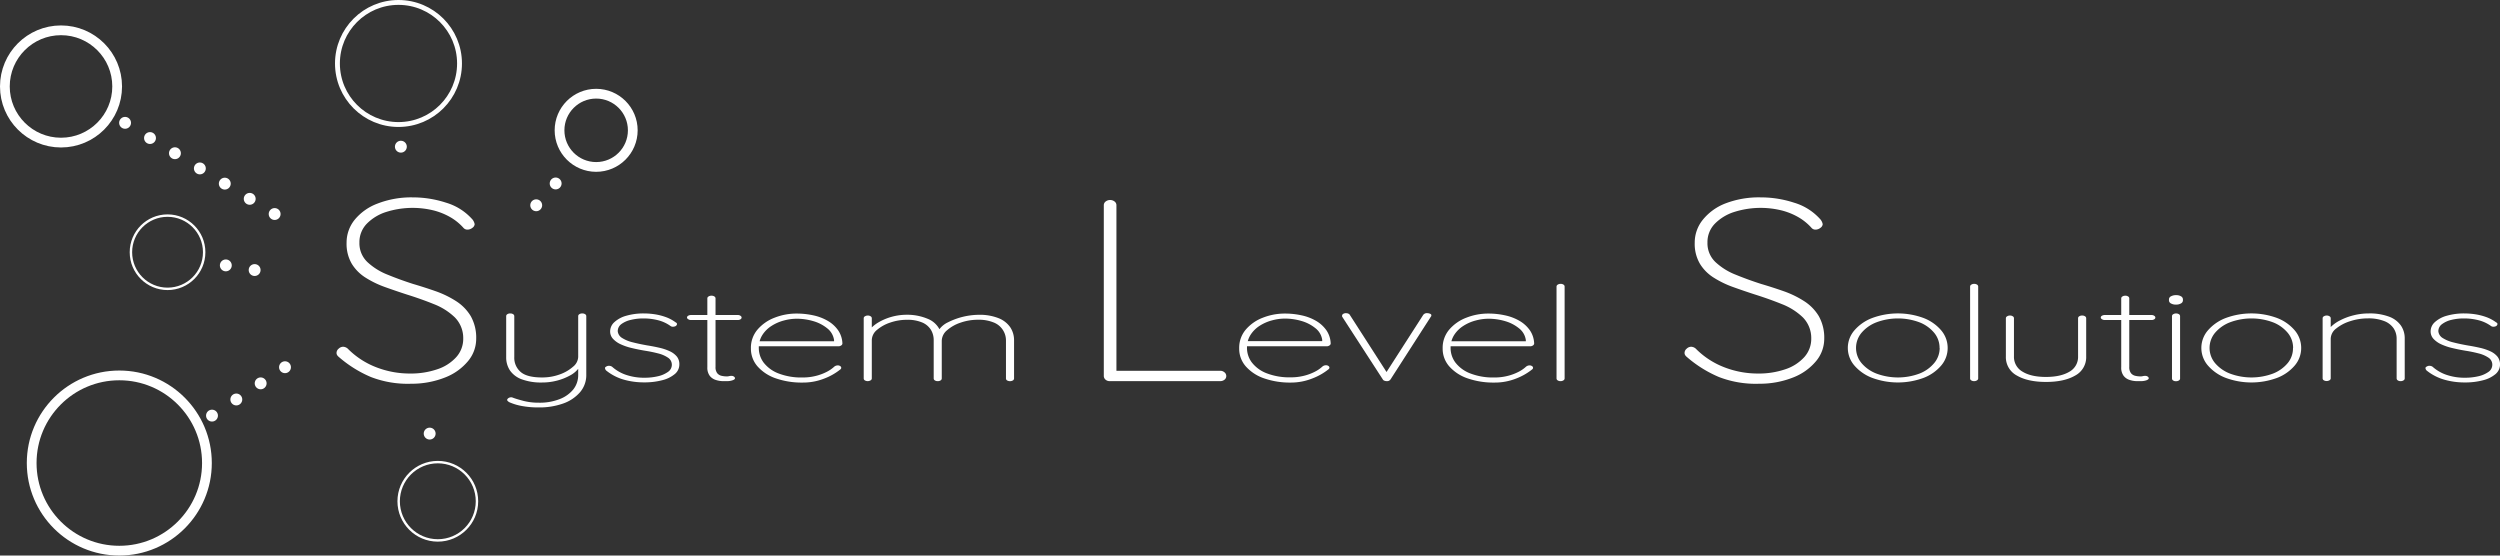 <svg xmlns="http://www.w3.org/2000/svg" viewBox="0 0 1025.95 227.98"><rect x="0" y="0" width="1025.95" height="227.98" fill="#333333" stroke="none"/><defs><style>.cls-1,.cls-2,.cls-3{fill:none;stroke:#fff;stroke-miterlimit:10;}.cls-1{stroke-width:2px;}.cls-3{stroke-width:4px;}.cls-4{fill:#fff;}</style></defs><g id="Layer_2" data-name="Layer 2"><g id="Layer_1-2" data-name="Layer 1"><circle class="cls-1" cx="163.53" cy="26.05" r="25.05"/><circle class="cls-2" cx="179.67" cy="205.71" r="16.07"/><circle class="cls-3" cx="48.96" cy="190.02" r="35.96"/><circle class="cls-3" cx="25.04" cy="35.48" r="23.04"/><circle class="cls-2" cx="68.76" cy="103.51" r="15.03"/><circle class="cls-4" cx="51.33" cy="50.41" r="2.44"/><circle class="cls-4" cx="61.56" cy="56.65" r="2.44"/><circle class="cls-4" cx="71.79" cy="62.88" r="2.44"/><circle class="cls-4" cx="82.02" cy="69.12" r="2.44"/><circle class="cls-4" cx="92.25" cy="75.36" r="2.44"/><circle class="cls-4" cx="102.48" cy="81.6" r="2.44"/><circle class="cls-4" cx="112.71" cy="87.83" r="2.44"/><circle class="cls-4" cx="92.67" cy="108.91" r="2.44"/><circle class="cls-4" cx="104.5" cy="110.82" r="2.44"/><circle class="cls-4" cx="176.33" cy="177.94" r="2.44"/><circle class="cls-4" cx="164.51" cy="60.2" r="2.44"/><circle class="cls-4" cx="87" cy="170.56" r="2.44"/><circle class="cls-4" cx="96.98" cy="163.94" r="2.44"/><circle class="cls-4" cx="106.97" cy="157.32" r="2.44"/><circle class="cls-4" cx="116.96" cy="150.7" r="2.44"/><path class="cls-4" d="M168.74,157.48a41.93,41.93,0,0,1-16.55-2.77,49.47,49.47,0,0,1-13.34-8.39,2.7,2.7,0,0,1-.49-.58,1.76,1.76,0,0,1-.25-1,2.28,2.28,0,0,1,.87-1.65,2.67,2.67,0,0,1,1.85-.79,3,3,0,0,1,2.1,1,33.21,33.21,0,0,0,11.54,7.44,38,38,0,0,0,13.77,2.55,33.44,33.44,0,0,0,11.24-1.76,18.08,18.08,0,0,0,7.78-5,11.17,11.17,0,0,0,2.84-7.59,12.08,12.08,0,0,0-3.46-8.71,25.91,25.91,0,0,0-8.58-5.42q-5.25-2.12-11.05-3.93-4.57-1.48-9-3.07a40.32,40.32,0,0,1-8-3.88,17.49,17.49,0,0,1-5.68-5.74,16.17,16.17,0,0,1-2.1-8.55,14.89,14.89,0,0,1,3.27-9.39,22.16,22.16,0,0,1,9.38-6.69A38.22,38.22,0,0,1,169.36,81a43.88,43.88,0,0,1,13.7,2.18,23.17,23.17,0,0,1,10.5,6.53A4.33,4.33,0,0,1,194.79,92a2,2,0,0,1-.92,1.49,3.22,3.22,0,0,1-2,.74,2.1,2.1,0,0,1-1.6-.64,21.86,21.86,0,0,0-5.38-4.41,27.19,27.19,0,0,0-7.1-2.86,36,36,0,0,0-19.39.69,19.26,19.26,0,0,0-7.9,4.83,10.81,10.81,0,0,0-3,7.7,10.62,10.62,0,0,0,3.27,8,26.19,26.19,0,0,0,8.34,5.2q5.05,2.07,10.37,3.77,4.7,1.38,9.32,3a40,40,0,0,1,8.4,4.09,18.74,18.74,0,0,1,6,6.16,18,18,0,0,1,2.22,9.34,14.26,14.26,0,0,1-3.27,9,23,23,0,0,1-9.2,6.69A37.22,37.22,0,0,1,168.74,157.48Z"/><path class="cls-4" d="M238.94,128.63a2.05,2.05,0,0,1,1.2.32.92.92,0,0,1,.46.76v24.06A10.75,10.75,0,0,1,238,161a16.31,16.31,0,0,1-7,4.63A29,29,0,0,1,221,167.2a36.35,36.35,0,0,1-6.85-.59,22.71,22.71,0,0,1-4.93-1.46,2.73,2.73,0,0,1-.92-.64.58.58,0,0,1,0-.81,1.7,1.7,0,0,1,1-.6,1.72,1.72,0,0,1,1.2.11c.94.36,2.37.79,4.28,1.3a25.4,25.4,0,0,0,6.43.75,22.19,22.19,0,0,0,8.42-1.46,13.38,13.38,0,0,0,5.65-4,9.48,9.48,0,0,0,2-6v-4l.17,1.35a10.75,10.75,0,0,1-3.53,2.94,23,23,0,0,1-5.31,2.1,23.78,23.78,0,0,1-6.1.78,22.86,22.86,0,0,1-8.43-1.32,10,10,0,0,1-4.81-3.64,9.6,9.6,0,0,1-1.54-5.45V129.71a.92.92,0,0,1,.46-.76,2.05,2.05,0,0,1,1.2-.32,2.11,2.11,0,0,1,1.21.32.94.94,0,0,1,.45.76v16.83a7.65,7.65,0,0,0,2.62,6.1q2.61,2.27,8.84,2.26a20.67,20.67,0,0,0,7.09-1.21,16.5,16.5,0,0,0,5.52-3.16,5.46,5.46,0,0,0,2.16-4V129.71a.92.92,0,0,1,.46-.76A2.05,2.05,0,0,1,238.94,128.63Z"/><path class="cls-4" d="M248.82,152.1a1.58,1.58,0,0,1-.54-1.06c0-.26.23-.49.62-.67a1.89,1.89,0,0,1,1.12-.24,2.08,2.08,0,0,1,1.2.4,16.45,16.45,0,0,0,5.52,3.24,22.89,22.89,0,0,0,7.93,1.24,23.32,23.32,0,0,0,5.27-.59,11.41,11.41,0,0,0,4.15-1.78,3.52,3.52,0,0,0,1.62-2.92,3.44,3.44,0,0,0-1.58-2.94,12.63,12.63,0,0,0-4.06-1.75c-1.66-.43-3.41-.79-5.23-1.08s-3.78-.69-5.52-1.11a23,23,0,0,1-4.61-1.56,9.79,9.79,0,0,1-3.15-2.24,4.43,4.43,0,0,1-1.17-3.07,5.12,5.12,0,0,1,1.75-3.78,11.9,11.9,0,0,1,4.9-2.62,25.46,25.46,0,0,1,7.3-.94,30.41,30.41,0,0,1,4.23.32,24.24,24.24,0,0,1,4.48,1.11,15.68,15.68,0,0,1,4.15,2.18c.45.22.65.48.63.79a1.18,1.18,0,0,1-.63.83,2.58,2.58,0,0,1-1.08.22,1.55,1.55,0,0,1-1-.33,15.15,15.15,0,0,0-5-2.32,24,24,0,0,0-6.1-.75,21.26,21.26,0,0,0-5.11.59A10.37,10.37,0,0,0,255,133a3.58,3.58,0,0,0-1.49,2.94,3.67,3.67,0,0,0,1.78,2.75,14.37,14.37,0,0,0,4.32,1.78q2.7.7,6.1,1.29,2.75.44,5.1,1a20.94,20.94,0,0,1,4.15,1.43,8.21,8.21,0,0,1,2.83,2.16,5,5,0,0,1,1,3.24,5.06,5.06,0,0,1-1.86,3.91,12.79,12.79,0,0,1-5.15,2.53,28.5,28.5,0,0,1-7.51.89,30,30,0,0,1-8.3-1.13A20.52,20.52,0,0,1,248.82,152.1Z"/><path class="cls-4" d="M283.51,129.28h19.26a1.87,1.87,0,0,1,1.12.32.9.9,0,0,1,.45.7.86.86,0,0,1-.45.73,2,2,0,0,1-1.12.3H283.51a1.91,1.91,0,0,1-1.08-.33.89.89,0,0,1-.5-.7.86.86,0,0,1,.5-.73A2.13,2.13,0,0,1,283.51,129.28Zm8.47-7.93a2,2,0,0,1,1.2.32.93.93,0,0,1,.46.75v28.11a4,4,0,0,0,.7,2.62,3.18,3.18,0,0,0,1.79,1.08,9.54,9.54,0,0,0,2.07.24,3.68,3.68,0,0,0,1-.11,4,4,0,0,1,1-.11,1.67,1.67,0,0,1,1,.3.83.83,0,0,1,.42.68c0,.32-.32.6-1,.83a6.75,6.75,0,0,1-2.36.35l-1.79,0a9.74,9.74,0,0,1-2.74-.49,5.07,5.07,0,0,1-2.45-1.67,5.59,5.59,0,0,1-1-3.59V122.42a.89.89,0,0,1,.5-.75A2,2,0,0,1,292,121.35Z"/><path class="cls-4" d="M329.41,157a32.28,32.28,0,0,1-11-1.72,17.62,17.62,0,0,1-7.51-4.89,11,11,0,0,1-2.74-7.41,11.52,11.52,0,0,1,2.7-7.72,17.33,17.33,0,0,1,7-4.88,24.44,24.44,0,0,1,9.09-1.7,31.5,31.5,0,0,1,6.81.73,20.09,20.09,0,0,1,5.93,2.26,13.38,13.38,0,0,1,4.23,3.83,10.22,10.22,0,0,1,1.79,5.48,1,1,0,0,1-.5.78,1.92,1.92,0,0,1-1.16.35H310.15l-.49-2.05h33.45l-.83.49v-1a7.43,7.43,0,0,0-2.79-4.8,16.13,16.13,0,0,0-5.68-2.95,24,24,0,0,0-6.89-1,20.19,20.19,0,0,0-5.23.73,17.77,17.77,0,0,0-5.06,2.21,12.3,12.3,0,0,0-3.78,3.75,9.55,9.55,0,0,0-1.45,5.28,10,10,0,0,0,2,6.05,14,14,0,0,0,6.06,4.42,25.84,25.84,0,0,0,9.92,1.67,21.59,21.59,0,0,0,5.31-.62,20.52,20.52,0,0,0,4.48-1.64,13.78,13.78,0,0,0,3.24-2.22,2.35,2.35,0,0,1,1.41-.48,1.67,1.67,0,0,1,1,.3.83.83,0,0,1,.41.67.82.82,0,0,1-.33.65,24.16,24.16,0,0,1-6.6,3.77A23.69,23.69,0,0,1,329.41,157Z"/><path class="cls-4" d="M372.16,129.17a21.58,21.58,0,0,1,8.5,1.64,9.29,9.29,0,0,1,5.27,5.16l-1.08.48.42-1a9.26,9.26,0,0,1,3.78-3.19,28.72,28.72,0,0,1,12.57-3.07,20.9,20.9,0,0,1,8.22,1.4,10.48,10.48,0,0,1,4.77,3.75,9.52,9.52,0,0,1,1.54,5.31v15.7a1,1,0,0,1-.46.76,2.43,2.43,0,0,1-2.41,0,.94.94,0,0,1-.45-.76V139.85a7.92,7.92,0,0,0-4.94-7.47,16,16,0,0,0-6.6-1.16,21.5,21.5,0,0,0-7,1.16,16.09,16.09,0,0,0-5.61,3.13,5.79,5.79,0,0,0-2.2,4.34v15.48a.94.94,0,0,1-.45.76,2,2,0,0,1-1.21.32,2,2,0,0,1-1.2-.32.94.94,0,0,1-.45-.76V139.58a8.07,8.07,0,0,0-1.13-4.21,7.79,7.79,0,0,0-3.52-3,15.28,15.28,0,0,0-6.39-1.13,20.73,20.73,0,0,0-6.77,1.13,16.22,16.22,0,0,0-5.44,3,5.54,5.54,0,0,0-2.15,4.21v15.75a.93.93,0,0,1-.5.76,2.35,2.35,0,0,1-2.37,0,.94.94,0,0,1-.45-.76V130.57a.89.89,0,0,1,.49-.75,2.08,2.08,0,0,1,1.17-.33,2,2,0,0,1,1.2.33.92.92,0,0,1,.46.75v5.88l-2.49,2.75a5.86,5.86,0,0,1,1.41-3.67,14.26,14.26,0,0,1,3.77-3.21,22.45,22.45,0,0,1,5.4-2.29A23,23,0,0,1,372.16,129.17Z"/><path class="cls-4" d="M500.77,152.16a2.61,2.61,0,0,1,1.73.64,1.93,1.93,0,0,1,.74,1.49,1.87,1.87,0,0,1-.74,1.54,2.72,2.72,0,0,1-1.73.58H455.45a2.52,2.52,0,0,1-1.79-.63,2,2,0,0,1-.68-1.49V84.2a1.89,1.89,0,0,1,.74-1.49,3,3,0,0,1,3.7,0,1.89,1.89,0,0,1,.74,1.49v69.88l-2.22-1.92Z"/><path class="cls-4" d="M529.79,157a32.28,32.28,0,0,1-11-1.72,17.62,17.62,0,0,1-7.51-4.89,10.91,10.91,0,0,1-2.74-7.41,11.52,11.52,0,0,1,2.7-7.72,17.33,17.33,0,0,1,7-4.88,24.44,24.44,0,0,1,9.09-1.7,31.5,31.5,0,0,1,6.81.73,20.09,20.09,0,0,1,5.93,2.26,13.49,13.49,0,0,1,4.23,3.83,10.22,10.22,0,0,1,1.79,5.48,1,1,0,0,1-.5.78,1.92,1.92,0,0,1-1.16.35H510.53L510,140h33.44l-.83.49v-1a7.37,7.37,0,0,0-2.78-4.8,16.13,16.13,0,0,0-5.68-2.95,24,24,0,0,0-6.89-1,20.19,20.19,0,0,0-5.23.73,17.65,17.65,0,0,0-5.06,2.21,12.3,12.3,0,0,0-3.78,3.75,9.55,9.55,0,0,0-1.45,5.28,9.93,9.93,0,0,0,2,6.05,14,14,0,0,0,6.06,4.42,25.8,25.8,0,0,0,9.92,1.67,21.59,21.59,0,0,0,5.31-.62,20.52,20.52,0,0,0,4.48-1.64,13.78,13.78,0,0,0,3.24-2.22,2.35,2.35,0,0,1,1.41-.48,1.67,1.67,0,0,1,1,.3.83.83,0,0,1,.41.67.82.82,0,0,1-.33.65,24.31,24.31,0,0,1-6.6,3.77A23.69,23.69,0,0,1,529.79,157Z"/><path class="cls-4" d="M552.45,128.52a2.17,2.17,0,0,1,.87.19,1.2,1.2,0,0,1,.62.51l15.36,23.9-.83.38,15.6-24.28a1.87,1.87,0,0,1,1.75-.7,2.84,2.84,0,0,1,1,.22c.39.14.58.36.58.64a.87.87,0,0,1-.08.41,2.49,2.49,0,0,1-.17.24l-16.51,25.68a1.69,1.69,0,0,1-1.58.7,2.37,2.37,0,0,1-.95-.19,1.11,1.11,0,0,1-.63-.51l-16.6-25.62a1.15,1.15,0,0,1-.12-.25.75.75,0,0,1,0-.24.94.94,0,0,1,.41-.76A2.22,2.22,0,0,1,552.45,128.52Z"/><path class="cls-4" d="M613.29,157a32.28,32.28,0,0,1-11-1.72,17.62,17.62,0,0,1-7.51-4.89,10.91,10.91,0,0,1-2.74-7.41,11.52,11.52,0,0,1,2.7-7.72,17.33,17.33,0,0,1,7-4.88,24.44,24.44,0,0,1,9.09-1.7,31.34,31.34,0,0,1,6.8.73,20,20,0,0,1,5.94,2.26,13.49,13.49,0,0,1,4.23,3.83,10.22,10.22,0,0,1,1.79,5.48,1,1,0,0,1-.5.78,1.92,1.92,0,0,1-1.16.35H594l-.5-2.05H627l-.83.49v-1a7.37,7.37,0,0,0-2.78-4.8,16.13,16.13,0,0,0-5.68-2.95,24,24,0,0,0-6.89-1,20.19,20.19,0,0,0-5.23.73,17.53,17.53,0,0,0-5.06,2.21,12.3,12.3,0,0,0-3.78,3.75,9.55,9.55,0,0,0-1.45,5.28,9.93,9.93,0,0,0,2,6.05,14,14,0,0,0,6.06,4.42,25.8,25.8,0,0,0,9.92,1.67,21.59,21.59,0,0,0,5.31-.62,20.72,20.72,0,0,0,4.48-1.64,13.78,13.78,0,0,0,3.24-2.22,2.35,2.35,0,0,1,1.41-.48,1.67,1.67,0,0,1,1,.3.83.83,0,0,1,.41.67.82.82,0,0,1-.33.65,24.46,24.46,0,0,1-6.6,3.77A23.69,23.69,0,0,1,613.29,157Z"/><path class="cls-4" d="M642.09,155.33a.93.93,0,0,1-.5.76,2,2,0,0,1-1.16.32,2,2,0,0,1-1.2-.32.92.92,0,0,1-.46-.76V117.57a.93.93,0,0,1,.5-.76,2.12,2.12,0,0,1,1.16-.32,2.05,2.05,0,0,1,1.2.32.92.92,0,0,1,.46.76Z"/><path class="cls-4" d="M721.94,157.48a41.93,41.93,0,0,1-16.55-2.77,49.47,49.47,0,0,1-13.34-8.39,2.7,2.7,0,0,1-.49-.58,1.76,1.76,0,0,1-.25-1,2.28,2.28,0,0,1,.87-1.65,2.67,2.67,0,0,1,1.85-.79,3,3,0,0,1,2.1,1,33.21,33.21,0,0,0,11.54,7.44,38,38,0,0,0,13.77,2.55,33.44,33.44,0,0,0,11.24-1.76,18.08,18.08,0,0,0,7.78-5,11.17,11.17,0,0,0,2.84-7.59,12.08,12.08,0,0,0-3.46-8.71,25.91,25.91,0,0,0-8.58-5.42q-5.25-2.12-11-3.93-4.58-1.48-9-3.07a40.32,40.32,0,0,1-8-3.88,17.49,17.49,0,0,1-5.68-5.74,16.17,16.17,0,0,1-2.1-8.55,14.89,14.89,0,0,1,3.27-9.39A22.16,22.16,0,0,1,708,83.51,38.22,38.22,0,0,1,722.56,81a43.88,43.88,0,0,1,13.7,2.18,23.17,23.17,0,0,1,10.5,6.53A4.33,4.33,0,0,1,748,92a2,2,0,0,1-.92,1.49,3.22,3.22,0,0,1-2,.74,2.1,2.1,0,0,1-1.6-.64,21.86,21.86,0,0,0-5.38-4.41,27.19,27.19,0,0,0-7.1-2.86,36,36,0,0,0-19.39.69,19.26,19.26,0,0,0-7.9,4.83,10.81,10.81,0,0,0-3,7.7,10.62,10.62,0,0,0,3.27,8,26.19,26.19,0,0,0,8.34,5.2q5.06,2.07,10.37,3.77,4.7,1.38,9.32,3a40,40,0,0,1,8.4,4.09,18.74,18.74,0,0,1,6,6.16,18,18,0,0,1,2.22,9.34,14.26,14.26,0,0,1-3.27,9,23,23,0,0,1-9.2,6.69A37.22,37.22,0,0,1,721.94,157.48Z"/><path class="cls-4" d="M799.28,142.82a11,11,0,0,1-2.66,7.2,17.88,17.88,0,0,1-7.26,5.07,30.45,30.45,0,0,1-21,0,18.1,18.1,0,0,1-7.34-5.07,11,11,0,0,1,0-14.46,18.1,18.1,0,0,1,7.34-5.07,30.45,30.45,0,0,1,21,0,17.88,17.88,0,0,1,7.26,5.07A11.09,11.09,0,0,1,799.28,142.82Zm-3.32,0a9.66,9.66,0,0,0-2.2-6.23,14.89,14.89,0,0,0-6.06-4.32,25.26,25.26,0,0,0-17.64,0,15.11,15.11,0,0,0-6.14,4.32,9.7,9.7,0,0,0,0,12.4,15.11,15.11,0,0,0,6.14,4.32,25.26,25.26,0,0,0,17.64,0,14.89,14.89,0,0,0,6.06-4.32A9.58,9.58,0,0,0,796,142.82Z"/><path class="cls-4" d="M811.81,155.33a.93.93,0,0,1-.5.76,2,2,0,0,1-1.16.32,2,2,0,0,1-1.2-.32.92.92,0,0,1-.46-.76V117.57a.93.93,0,0,1,.5-.76,2.12,2.12,0,0,1,1.16-.32,2.05,2.05,0,0,1,1.2.32.92.92,0,0,1,.46.76Z"/><path class="cls-4" d="M854.47,129.49a2,2,0,0,1,1.21.33.91.91,0,0,1,.45.75v15.7a8.51,8.51,0,0,1-4.52,7.85q-4.53,2.63-12,2.62t-11.92-2.62a8.51,8.51,0,0,1-4.52-7.85v-15.7a.9.9,0,0,1,.5-.75,2,2,0,0,1,1.16-.33,2,2,0,0,1,1.2.33.9.9,0,0,1,.46.75v15.7a6.93,6.93,0,0,0,3.53,6.26q3.53,2.16,9.59,2.16t9.66-2.16a6.91,6.91,0,0,0,3.53-6.26v-15.7a.9.9,0,0,1,.46-.75A2,2,0,0,1,854.47,129.49Z"/><path class="cls-4" d="M863.69,129.28h19.25a1.85,1.85,0,0,1,1.12.32.89.89,0,0,1,.46.7.85.85,0,0,1-.46.73,2,2,0,0,1-1.12.3H863.69a1.91,1.91,0,0,1-1.08-.33.86.86,0,0,1-.5-.7.84.84,0,0,1,.5-.73A2.13,2.13,0,0,1,863.69,129.28Zm8.46-7.93a2,2,0,0,1,1.2.32.91.91,0,0,1,.46.75v28.11a4,4,0,0,0,.71,2.62,3.15,3.15,0,0,0,1.78,1.08,9.56,9.56,0,0,0,2.08.24,3.65,3.65,0,0,0,1-.11,4.13,4.13,0,0,1,1-.11,1.64,1.64,0,0,1,1,.3.83.83,0,0,1,.42.68c0,.32-.32.6-.95.83a6.81,6.81,0,0,1-2.37.35l-1.79,0a9.67,9.67,0,0,1-2.73-.49,5,5,0,0,1-2.45-1.67,5.53,5.53,0,0,1-1-3.59V122.42a.91.91,0,0,1,.5-.75A2,2,0,0,1,872.15,121.35Z"/><path class="cls-4" d="M893,125a3.92,3.92,0,0,1-2.11-.49,1.41,1.41,0,0,1-.79-1.24v-.43a1.41,1.41,0,0,1,.83-1.24,4.27,4.27,0,0,1,2.16-.48,3.71,3.71,0,0,1,1.95.48,1.44,1.44,0,0,1,.79,1.24v.43a1.43,1.43,0,0,1-.79,1.24A3.81,3.81,0,0,1,893,125Zm1.66,30.37a.92.92,0,0,1-.49.76,2.08,2.08,0,0,1-1.17.32,2,2,0,0,1-1.2-.32,1,1,0,0,1-.46-.76V129.71a.93.93,0,0,1,.5-.76,2.35,2.35,0,0,1,2.37,0,.94.94,0,0,1,.45.76Z"/><path class="cls-4" d="M944.36,142.82a11,11,0,0,1-2.66,7.2,17.88,17.88,0,0,1-7.26,5.07,30.45,30.45,0,0,1-21,0,18.17,18.17,0,0,1-7.34-5.07,11,11,0,0,1,0-14.46,18.17,18.17,0,0,1,7.34-5.07,30.45,30.45,0,0,1,21,0,17.88,17.88,0,0,1,7.26,5.07A11.09,11.09,0,0,1,944.36,142.82Zm-3.32,0a9.61,9.61,0,0,0-2.2-6.23,14.89,14.89,0,0,0-6.06-4.32,25.26,25.26,0,0,0-17.64,0,15.18,15.18,0,0,0-6.14,4.32,9.7,9.7,0,0,0,0,12.4,15.18,15.18,0,0,0,6.14,4.32,25.26,25.26,0,0,0,17.64,0,14.89,14.89,0,0,0,6.06-4.32A9.52,9.52,0,0,0,941,142.82Z"/><path class="cls-4" d="M972,128.63a22.58,22.58,0,0,1,8.5,1.35,10.22,10.22,0,0,1,4.82,3.67,9.18,9.18,0,0,1,1.53,5.18v16.5a.92.92,0,0,1-.49.76,2.08,2.08,0,0,1-1.17.32,2,2,0,0,1-1.2-.32,1,1,0,0,1-.46-.76V139a7.68,7.68,0,0,0-1.2-4.21,8.2,8.2,0,0,0-3.82-3,17.48,17.48,0,0,0-6.84-1.13,23.08,23.08,0,0,0-7.14,1.13,17.37,17.37,0,0,0-5.77,3,5.43,5.43,0,0,0-2.28,4.21v16.29a.93.93,0,0,1-.5.76,2.35,2.35,0,0,1-2.37,0,.94.94,0,0,1-.45-.76V130.57a.89.89,0,0,1,.49-.75,2.08,2.08,0,0,1,1.17-.33,2,2,0,0,1,1.2.33.92.92,0,0,1,.46.75v5.29l-2.08,2.59a5.55,5.55,0,0,1,1.58-3.72,14.69,14.69,0,0,1,4.15-3.16,24.61,24.61,0,0,1,5.68-2.16A25.43,25.43,0,0,1,972,128.63Z"/><path class="cls-4" d="M995.9,152.1a1.58,1.58,0,0,1-.54-1.06c0-.26.24-.49.63-.67a1.85,1.85,0,0,1,1.12-.24,2.08,2.08,0,0,1,1.2.4,16.45,16.45,0,0,0,5.52,3.24,22.79,22.79,0,0,0,7.92,1.24,23.41,23.41,0,0,0,5.28-.59,11.49,11.49,0,0,0,4.15-1.78,3.54,3.54,0,0,0,1.61-2.92,3.43,3.43,0,0,0-1.57-2.94,12.79,12.79,0,0,0-4.07-1.75q-2.49-.65-5.23-1.08-2.91-.48-5.52-1.11a23.24,23.24,0,0,1-4.61-1.56,9.9,9.9,0,0,1-3.15-2.24,4.46,4.46,0,0,1-1.16-3.07,5.11,5.11,0,0,1,1.74-3.78,12,12,0,0,1,4.9-2.62,25.51,25.51,0,0,1,7.3-.94,30.66,30.66,0,0,1,4.24.32,24.64,24.64,0,0,1,4.48,1.11,16,16,0,0,1,4.15,2.18c.44.22.65.48.62.79a1.2,1.2,0,0,1-.62.83,2.58,2.58,0,0,1-1.08.22,1.56,1.56,0,0,1-1-.33,15.15,15.15,0,0,0-5-2.32,24,24,0,0,0-6.1-.75,21.11,21.11,0,0,0-5.1.59,10.22,10.22,0,0,0-3.86,1.76,3.56,3.56,0,0,0-1.5,2.94,3.68,3.68,0,0,0,1.79,2.75,14.3,14.3,0,0,0,4.31,1.78q2.7.7,6.1,1.29,2.74.44,5.11,1a20.94,20.94,0,0,1,4.15,1.43,8.07,8.07,0,0,1,2.82,2.16,5.24,5.24,0,0,1-.83,7.15,12.79,12.79,0,0,1-5.15,2.53,28.44,28.44,0,0,1-7.51.89,30,30,0,0,1-8.3-1.13A20.6,20.6,0,0,1,995.9,152.1Z"/><circle class="cls-3" cx="244.65" cy="53.48" r="15.03"/><circle class="cls-4" cx="228.03" cy="75.29" r="2.44"/><circle class="cls-4" cx="220.05" cy="84.24" r="2.44"/></g></g></svg>